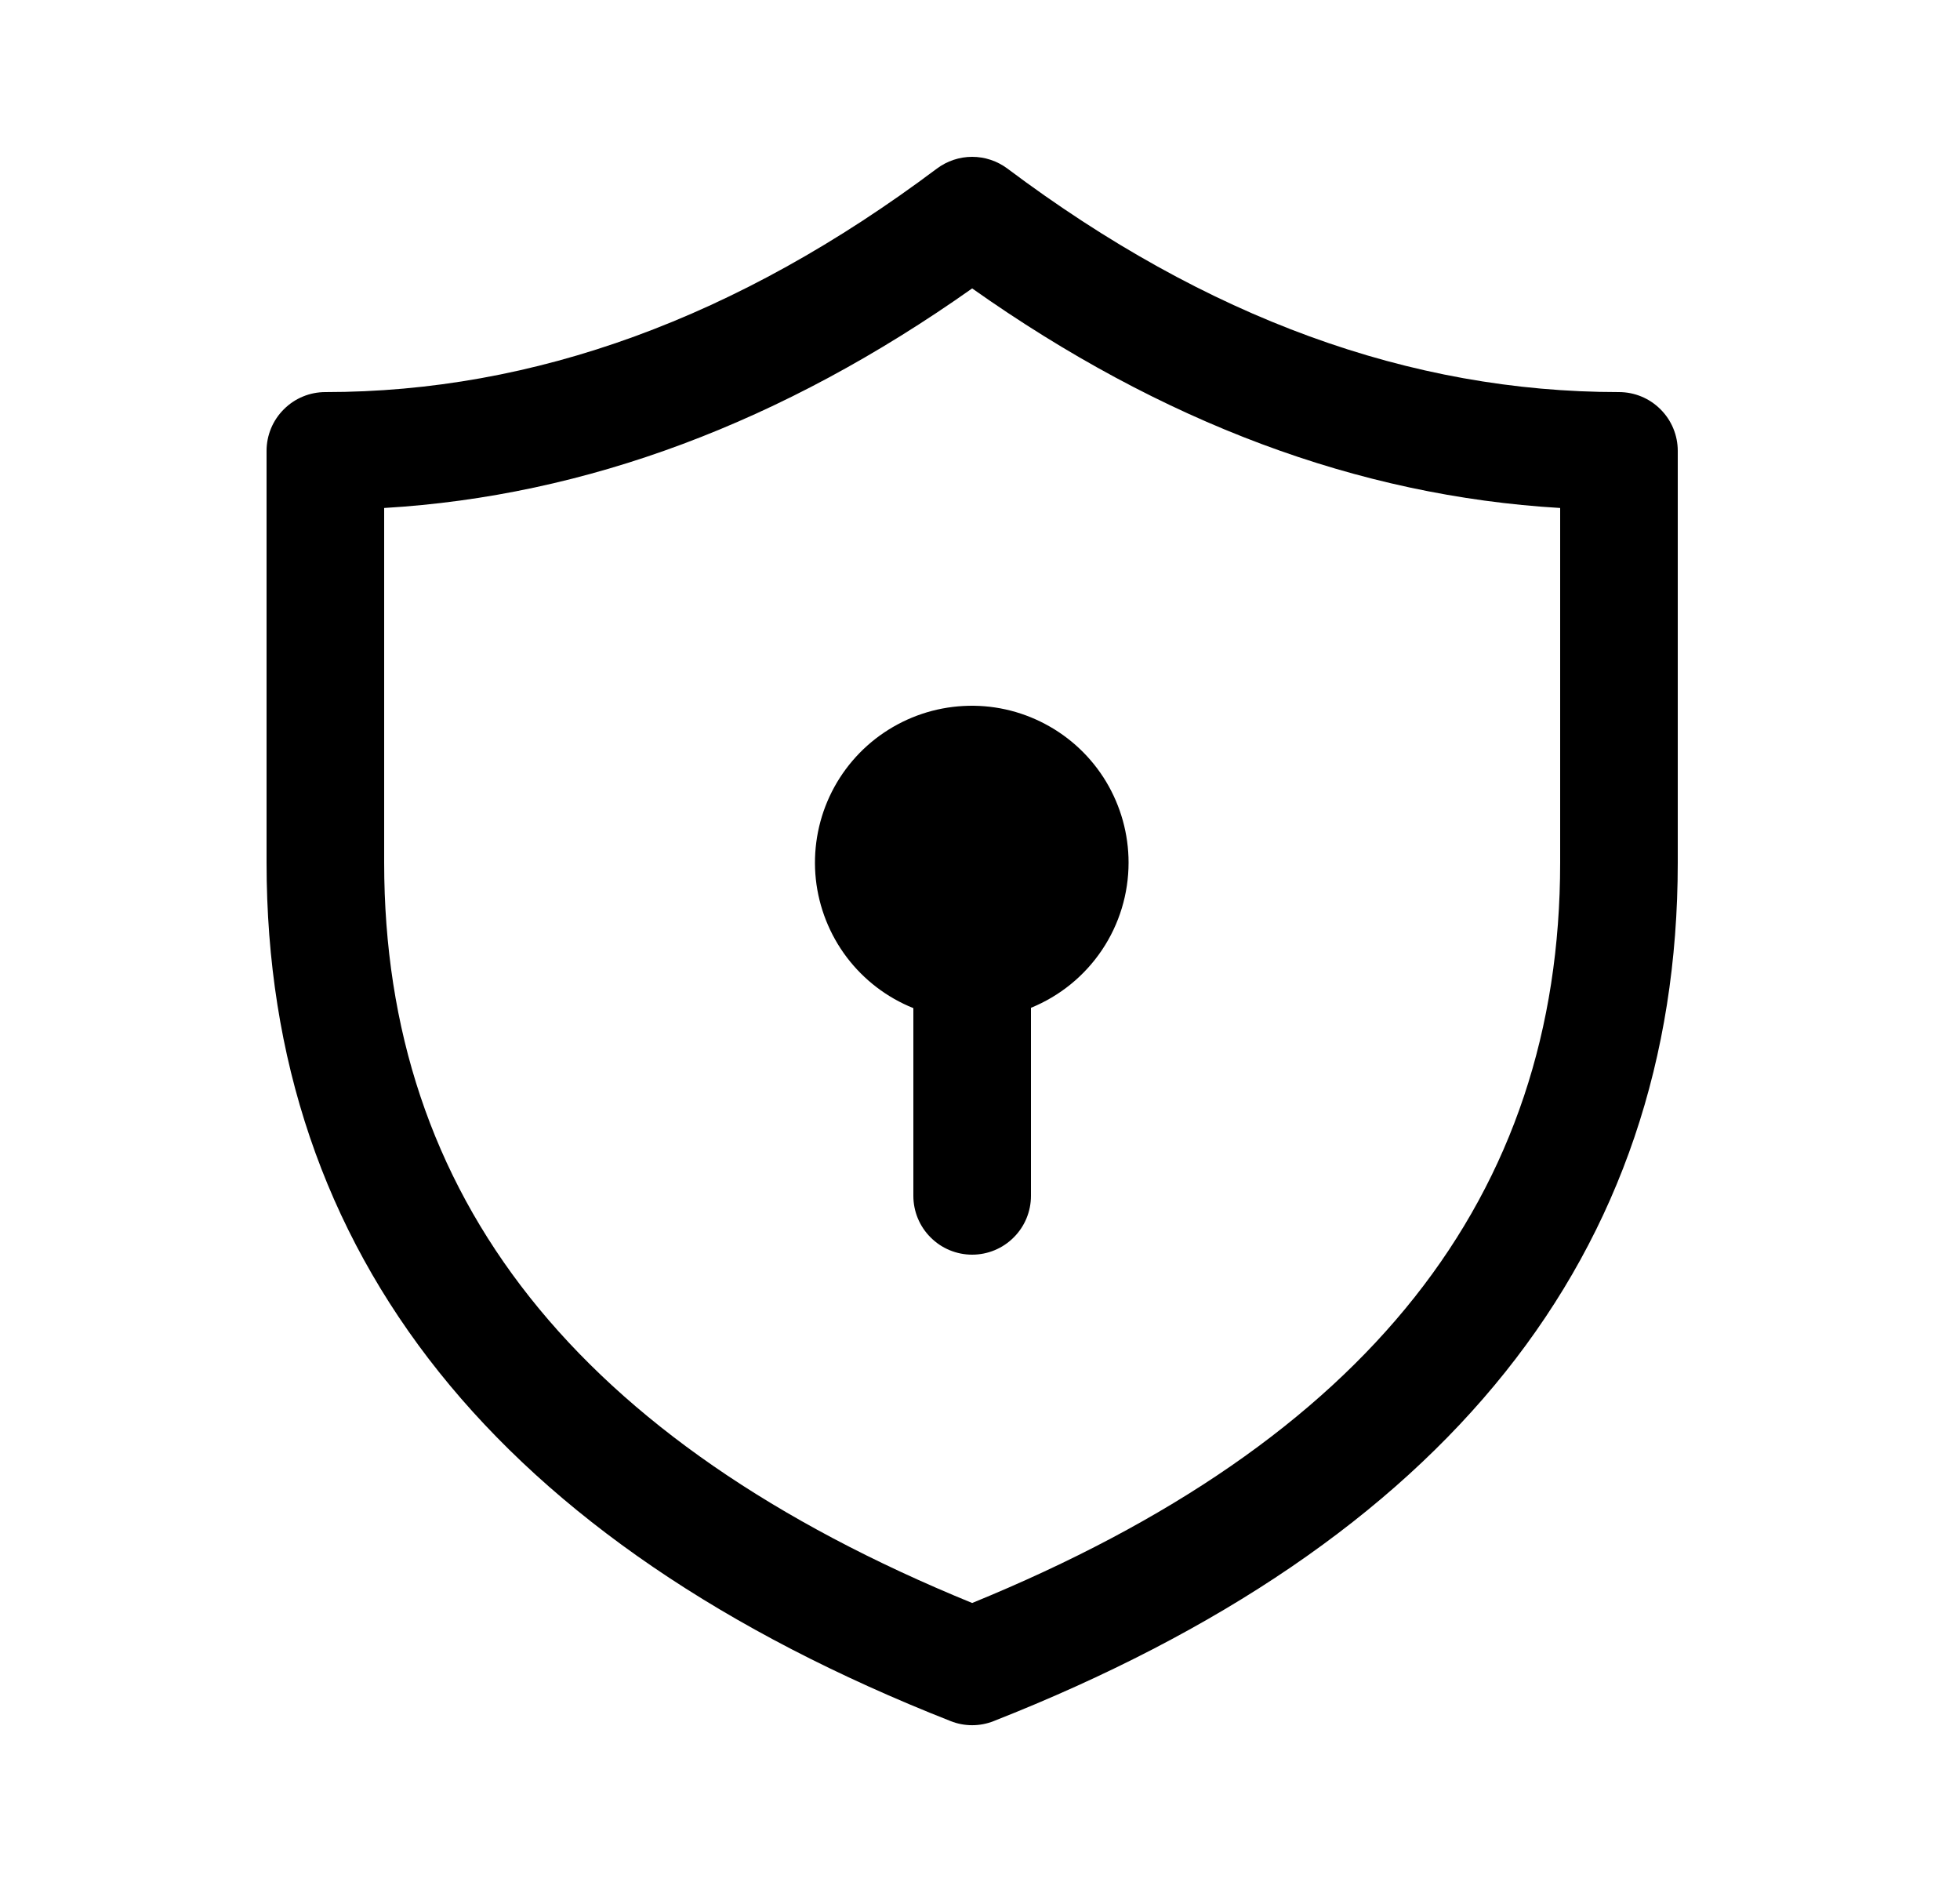 <svg width="25" height="24" viewBox="0 0 25 24" fill="none" xmlns="http://www.w3.org/2000/svg">
<path d="M14.395 11C14.395 11.398 14.277 11.786 14.055 12.116C13.833 12.446 13.518 12.702 13.15 12.852V15.25C13.15 15.449 13.071 15.64 12.93 15.78C12.79 15.921 12.599 16 12.4 16C12.201 16 12.01 15.921 11.87 15.78C11.729 15.64 11.65 15.449 11.65 15.25V12.856C11.313 12.721 11.019 12.496 10.8 12.207C10.581 11.917 10.445 11.573 10.406 11.212C10.368 10.851 10.428 10.487 10.581 10.157C10.734 9.828 10.974 9.546 11.275 9.343C11.576 9.14 11.926 9.022 12.289 9.003C12.651 8.983 13.012 9.063 13.333 9.234C13.654 9.404 13.922 9.658 14.109 9.969C14.296 10.281 14.395 10.637 14.395 11ZM4.15 5C3.951 5 3.76 5.079 3.62 5.22C3.479 5.36 3.4 5.551 3.4 5.75V11C3.4 16.001 6.358 19.676 12.125 21.948C12.302 22.018 12.498 22.018 12.675 21.948C18.442 19.676 21.4 16 21.4 11V5.75C21.4 5.551 21.321 5.36 21.18 5.22C21.04 5.079 20.849 5 20.65 5C17.987 5 15.392 4.057 12.85 2.15C12.72 2.053 12.562 2 12.4 2C12.238 2 12.08 2.053 11.95 2.15C9.408 4.057 6.813 5 4.15 5ZM4.9 11V6.478C7.477 6.326 9.98 5.388 12.4 3.678C14.82 5.388 17.323 6.326 19.9 6.478V11C19.9 15.256 17.447 18.379 12.4 20.442C7.353 18.379 4.9 15.256 4.9 11Z" stroke="none" fill="current"/>
</svg>
